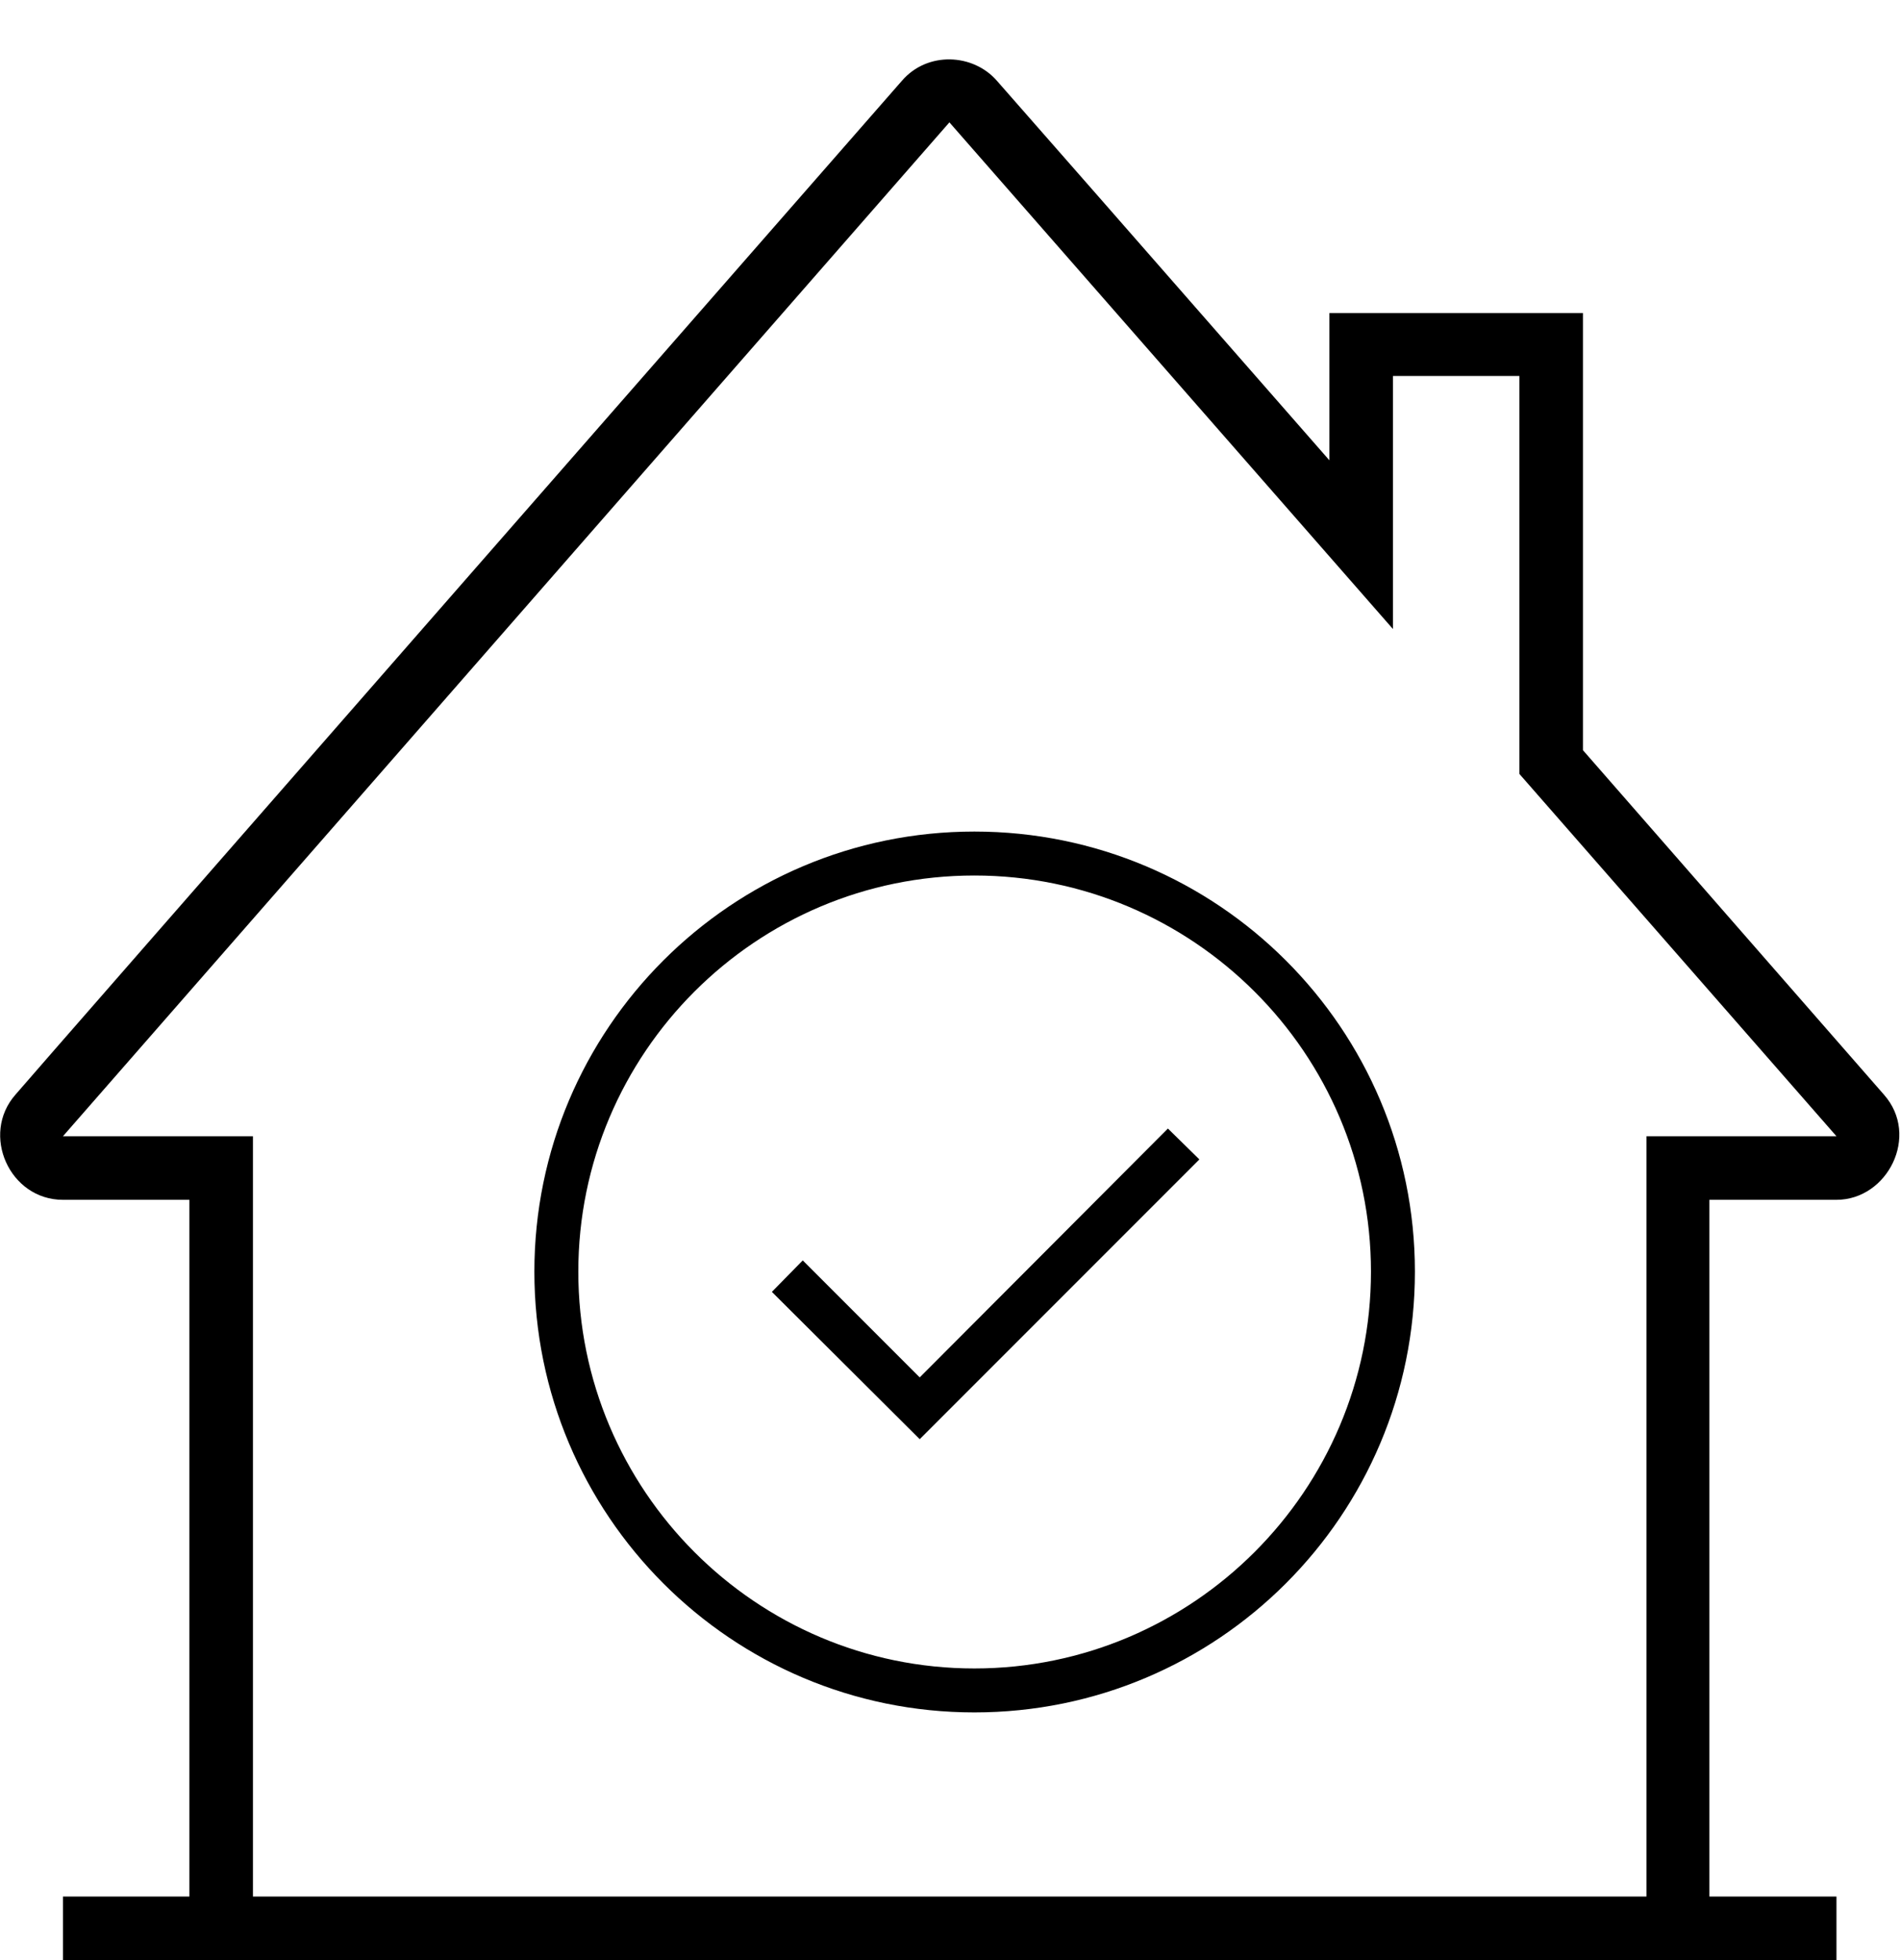 <svg id="SvgjsSvg1019" xmlns="http://www.w3.org/2000/svg" version="1.1" xmlns:xlink="http://www.w3.org/1999/xlink" xmlns:svgjs="http://svgjs.com/svgjs" width="32" height="33" viewBox="0 0 32 33"><title>Fill 1</title><desc>Created with Avocode.</desc><defs id="SvgjsDefs1020"></defs><path id="SvgjsPath1021" d="M1226.73 643.13V655.93H1203.26V643.13H1200.06L1214.99 626.06L1222.46 634.59V630.33H1224.59V637.03L1229.93 643.13ZM1225.66 636.63V629.27H1221.39V631.75C1218.38 628.31 1215.8 625.37 1215.79 625.36C1215.39 624.9 1214.62 624.86 1214.19 625.36C1214.19 625.36 1199.31 642.36 1199.26 642.43C1198.67 643.1 1199.16 644.2 1200.06 644.2H1202.19V655.93H1200.06V657H1229.93V655.93H1227.79V644.2H1229.93C1230.79 644.2 1231.34 643.12 1230.73 642.43C1230.73 642.43 1228.44 639.81 1225.66 636.63Z " fill="#000000" fill-opacity="1" transform="matrix(1,0,0,1,-1199,-624)"></path><path id="SvgjsPath1022" d="M1208.74 645.41C1208.74 641.73 1211.73 638.74 1215.41 638.74C1219.09 638.74 1222.09 641.73 1222.09 645.41C1222.09 649.09 1219.09 652.09 1215.41 652.09C1211.73 652.09 1208.74 649.09 1208.74 645.41ZM1215.41 638C1211.32 638 1208 641.32 1208 645.41C1208 649.51 1211.32 652.83 1215.41 652.83C1219.51 652.83 1222.83 649.51 1222.83 645.41C1222.83 641.32 1219.51 638 1215.41 638Z " fill="#000000" fill-opacity="1" transform="matrix(1,0,0,1,-1199,-624)"></path><path id="SvgjsPath1023" d="M1214.49 647.19L1212.52 645.22L1212 645.75L1214.49 648.23L1219.2 643.52L1218.67 643Z " fill="#000000" fill-opacity="1" transform="matrix(1,0,0,1,-1199,-624)"></path></svg>
